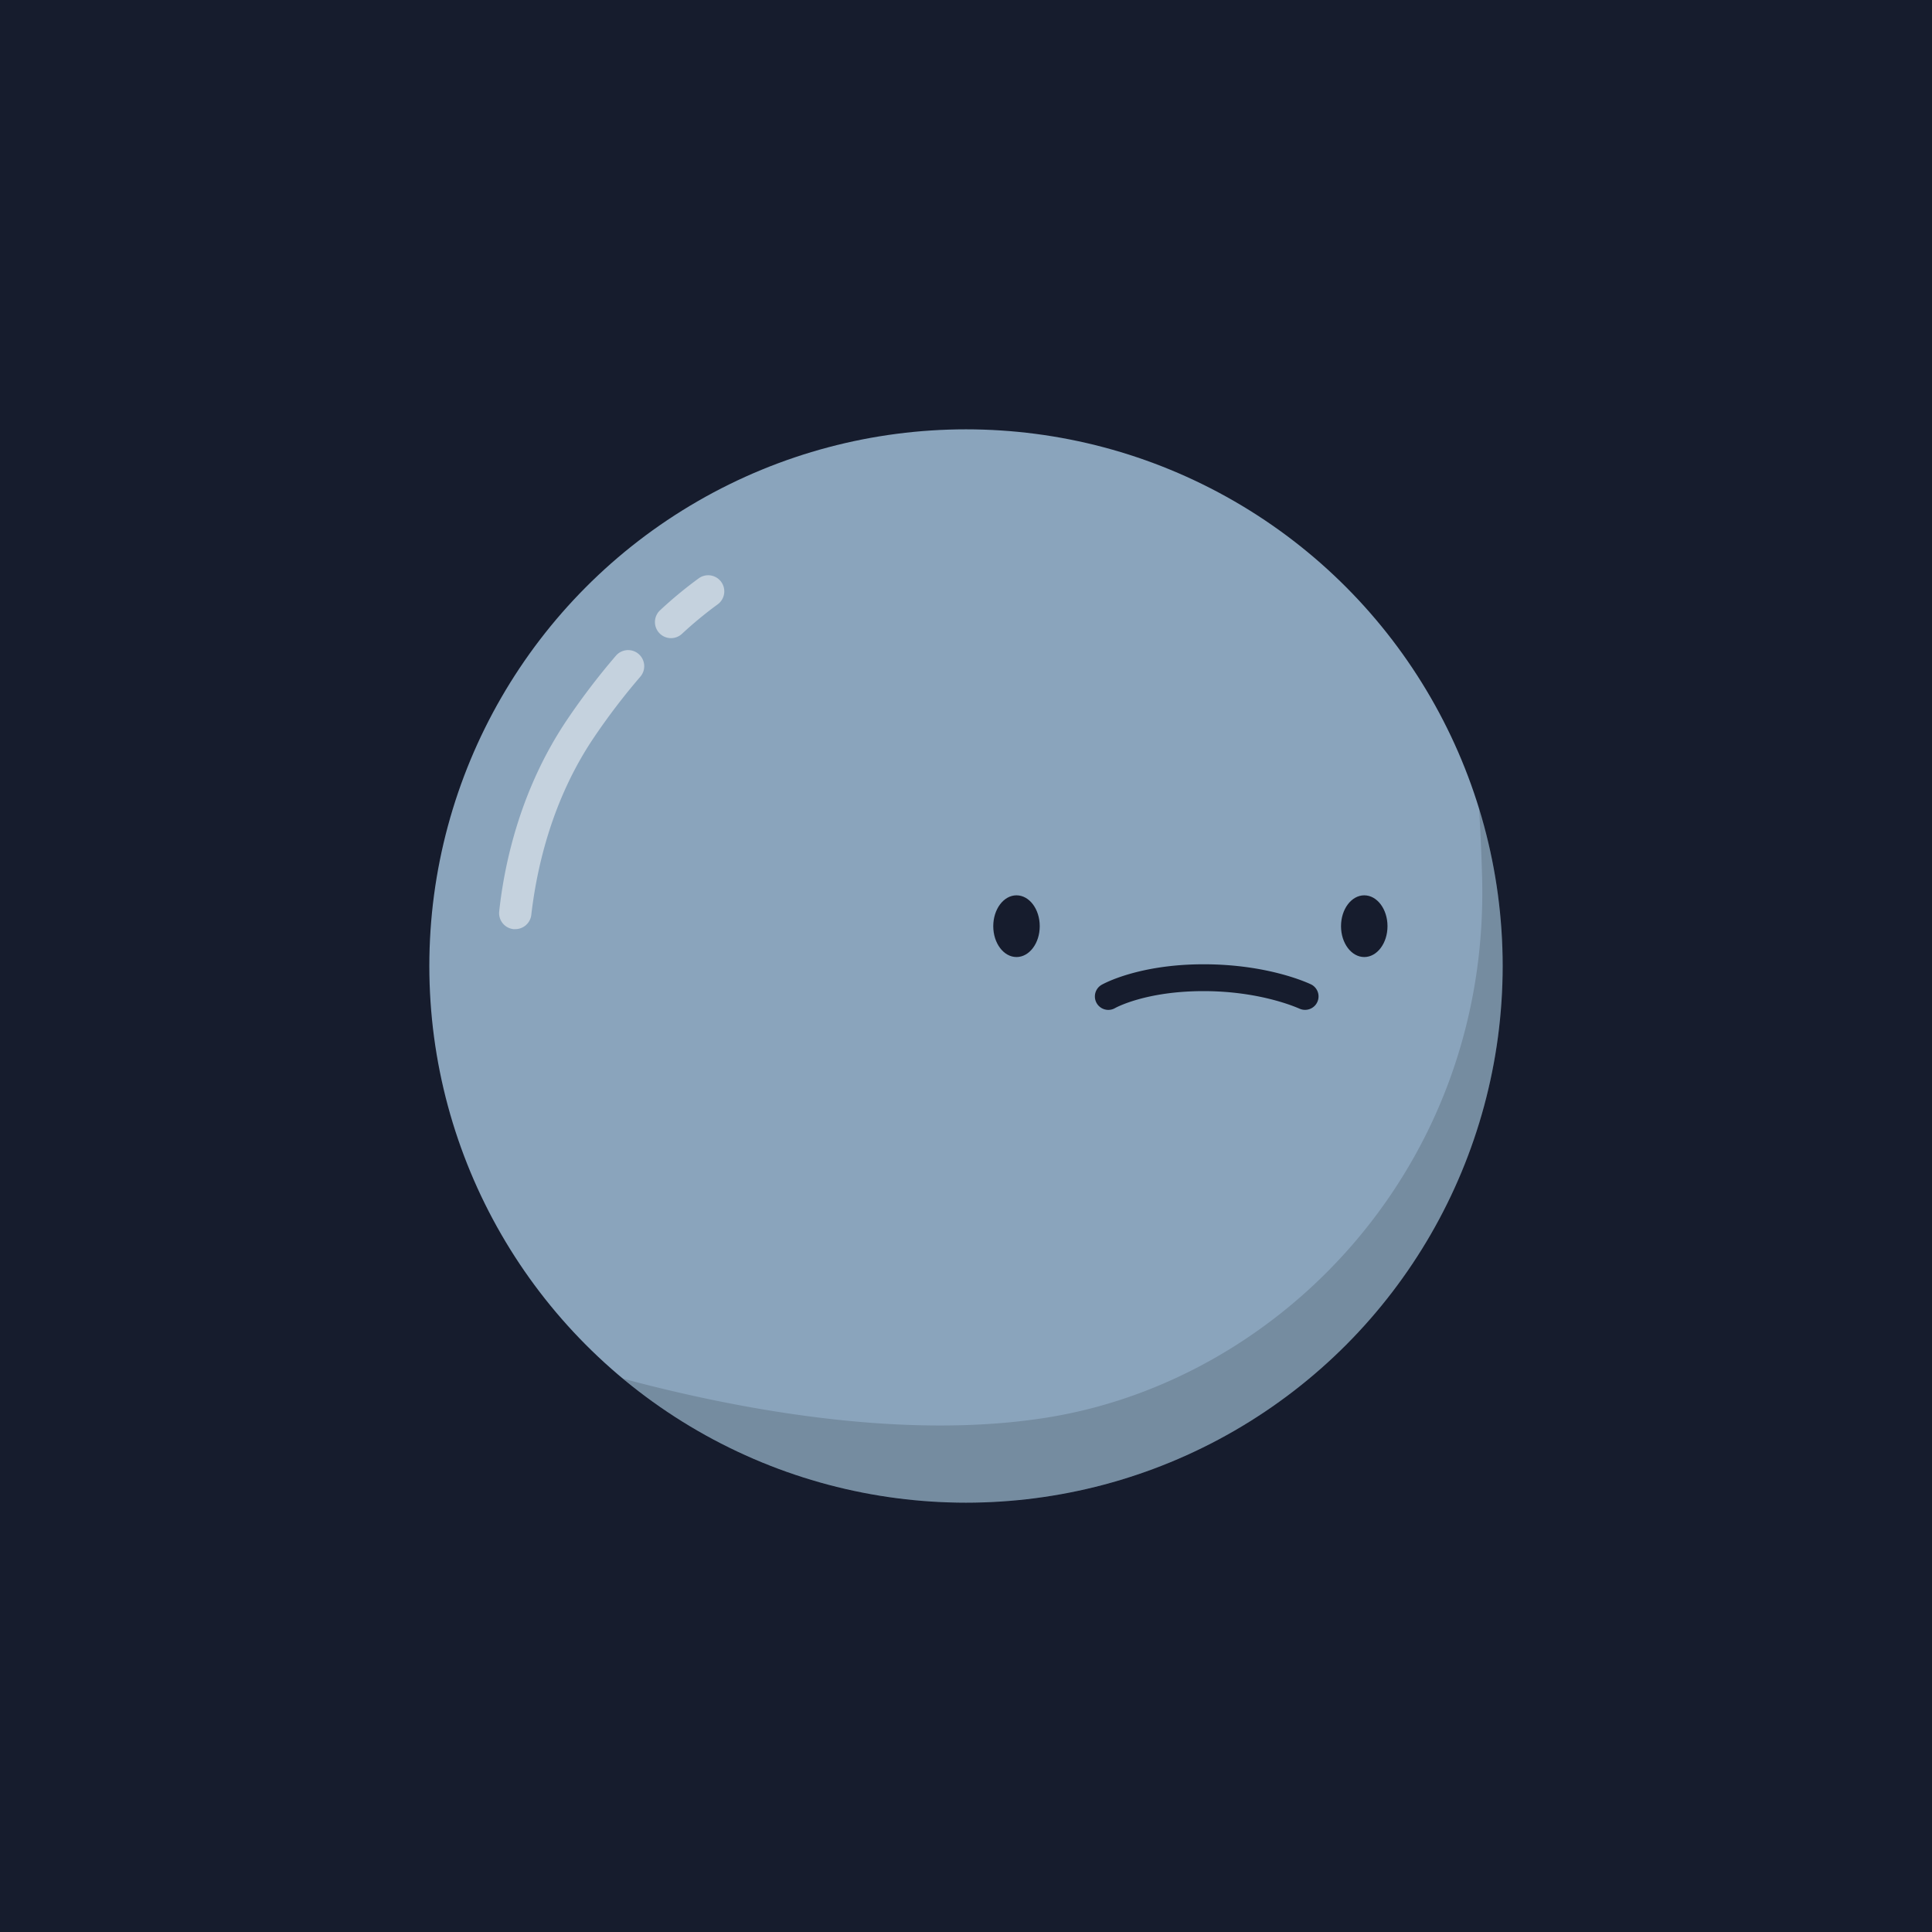 <svg xmlns="http://www.w3.org/2000/svg" xmlns:xlink="http://www.w3.org/1999/xlink" viewBox="0 0 360 360"><rect x="0" y="0" width="360" height="360" fill="#808080" stroke="none"/><defs><style>.cls-1,.cls-5{fill:none;}.cls-2{fill:#161c2d;}.cls-3{fill:#8aa4bc;}.cls-4{clip-path:url(#clip-path);}.cls-5{stroke:#fff;stroke-linecap:round;stroke-miterlimit:10;stroke-width:10px;}.cls-6{fill:#fff;mix-blend-mode:soft-light;opacity:0.5;}.cls-7{mix-blend-mode:multiply;opacity:0.15;}</style><clipPath id="clip-path"><circle class="cls-1" cx="180" cy="180" r="100"/></clipPath><symbol id="background_no_star" data-name="background/no_star" viewBox="0 0 360 360"><rect class="cls-2" width="360" height="360"/></symbol><symbol id="planet_body_sky" data-name="planet_body/sky" viewBox="0 0 360 360"><rect class="cls-1" width="360" height="360"/><circle class="cls-3" cx="180" cy="180" r="100"/></symbol><symbol id="planet_shade_default" data-name="planet_shade/default" viewBox="0 0 360 360"><rect class="cls-1" width="360" height="360"/><g class="cls-4"><path class="cls-5" d="M131.61,109.18"/><path class="cls-6" d="M125,118.91a3,3,0,0,1-2-5.2,78,78,0,0,1,7.2-5.95,3,3,0,1,1,3.52,4.86,73.45,73.45,0,0,0-6.65,5.49A3,3,0,0,1,125,118.91Z"/><path class="cls-5" d="M124.68,114.89"/><path class="cls-5" d="M116.83,123.05"/><path class="cls-6" d="M96,173.13a1.94,1.94,0,0,1-.34,0,3,3,0,0,1-2.64-3.32c1-9.29,4.09-23,12.64-35.69a129.58,129.58,0,0,1,9.16-12,3,3,0,0,1,4.54,3.92,122.33,122.33,0,0,0-8.73,11.44C102.8,149.1,100,161.84,99,170.47A3,3,0,0,1,96,173.13Z"/><path class="cls-7" d="M276.17,163.59c1.36,53.41-37.23,93.51-81,100.54-27.54,4.43-59.29-1.92-79.07-7.24A100,100,0,0,0,275.59,150.56C275.85,154.66,276.05,159,276.17,163.59Z"/></g></symbol><symbol id="eyes_frustrated" data-name="eyes/frustrated" viewBox="0 0 360 360"><rect class="cls-1" width="360" height="360"/><ellipse class="cls-2" cx="254.21" cy="172.58" rx="4.33" ry="5.75"/><ellipse class="cls-2" cx="189.41" cy="172.58" rx="4.33" ry="5.75"/></symbol><symbol id="mouth_bad" data-name="mouth/bad" viewBox="0 0 360 360"><rect class="cls-1" width="360" height="360"/><path class="cls-2" d="M243.16,188.17a2.47,2.47,0,0,1-1.08-.25c-.06,0-6.93-3.24-17.81-3.24s-16.46,3.14-16.51,3.17a2.5,2.5,0,0,1-2.48-4.35c.27-.15,6.8-3.82,19-3.82s19.67,3.59,20,3.74a2.5,2.5,0,0,1-1.09,4.75Z"/></symbol></defs><g id="Layer_2" data-name="Layer 2"><g id="Layer_1-2" data-name="Layer 1"><use width="360" height="360" xlink:href="#background_no_star"/><use width="360" height="360" xlink:href="#planet_body_sky"/><use width="360" height="360" xlink:href="#planet_shade_default"/><use width="360" height="360" xlink:href="#eyes_frustrated"/><use width="360" height="360" xlink:href="#mouth_bad"/></g></g></svg>